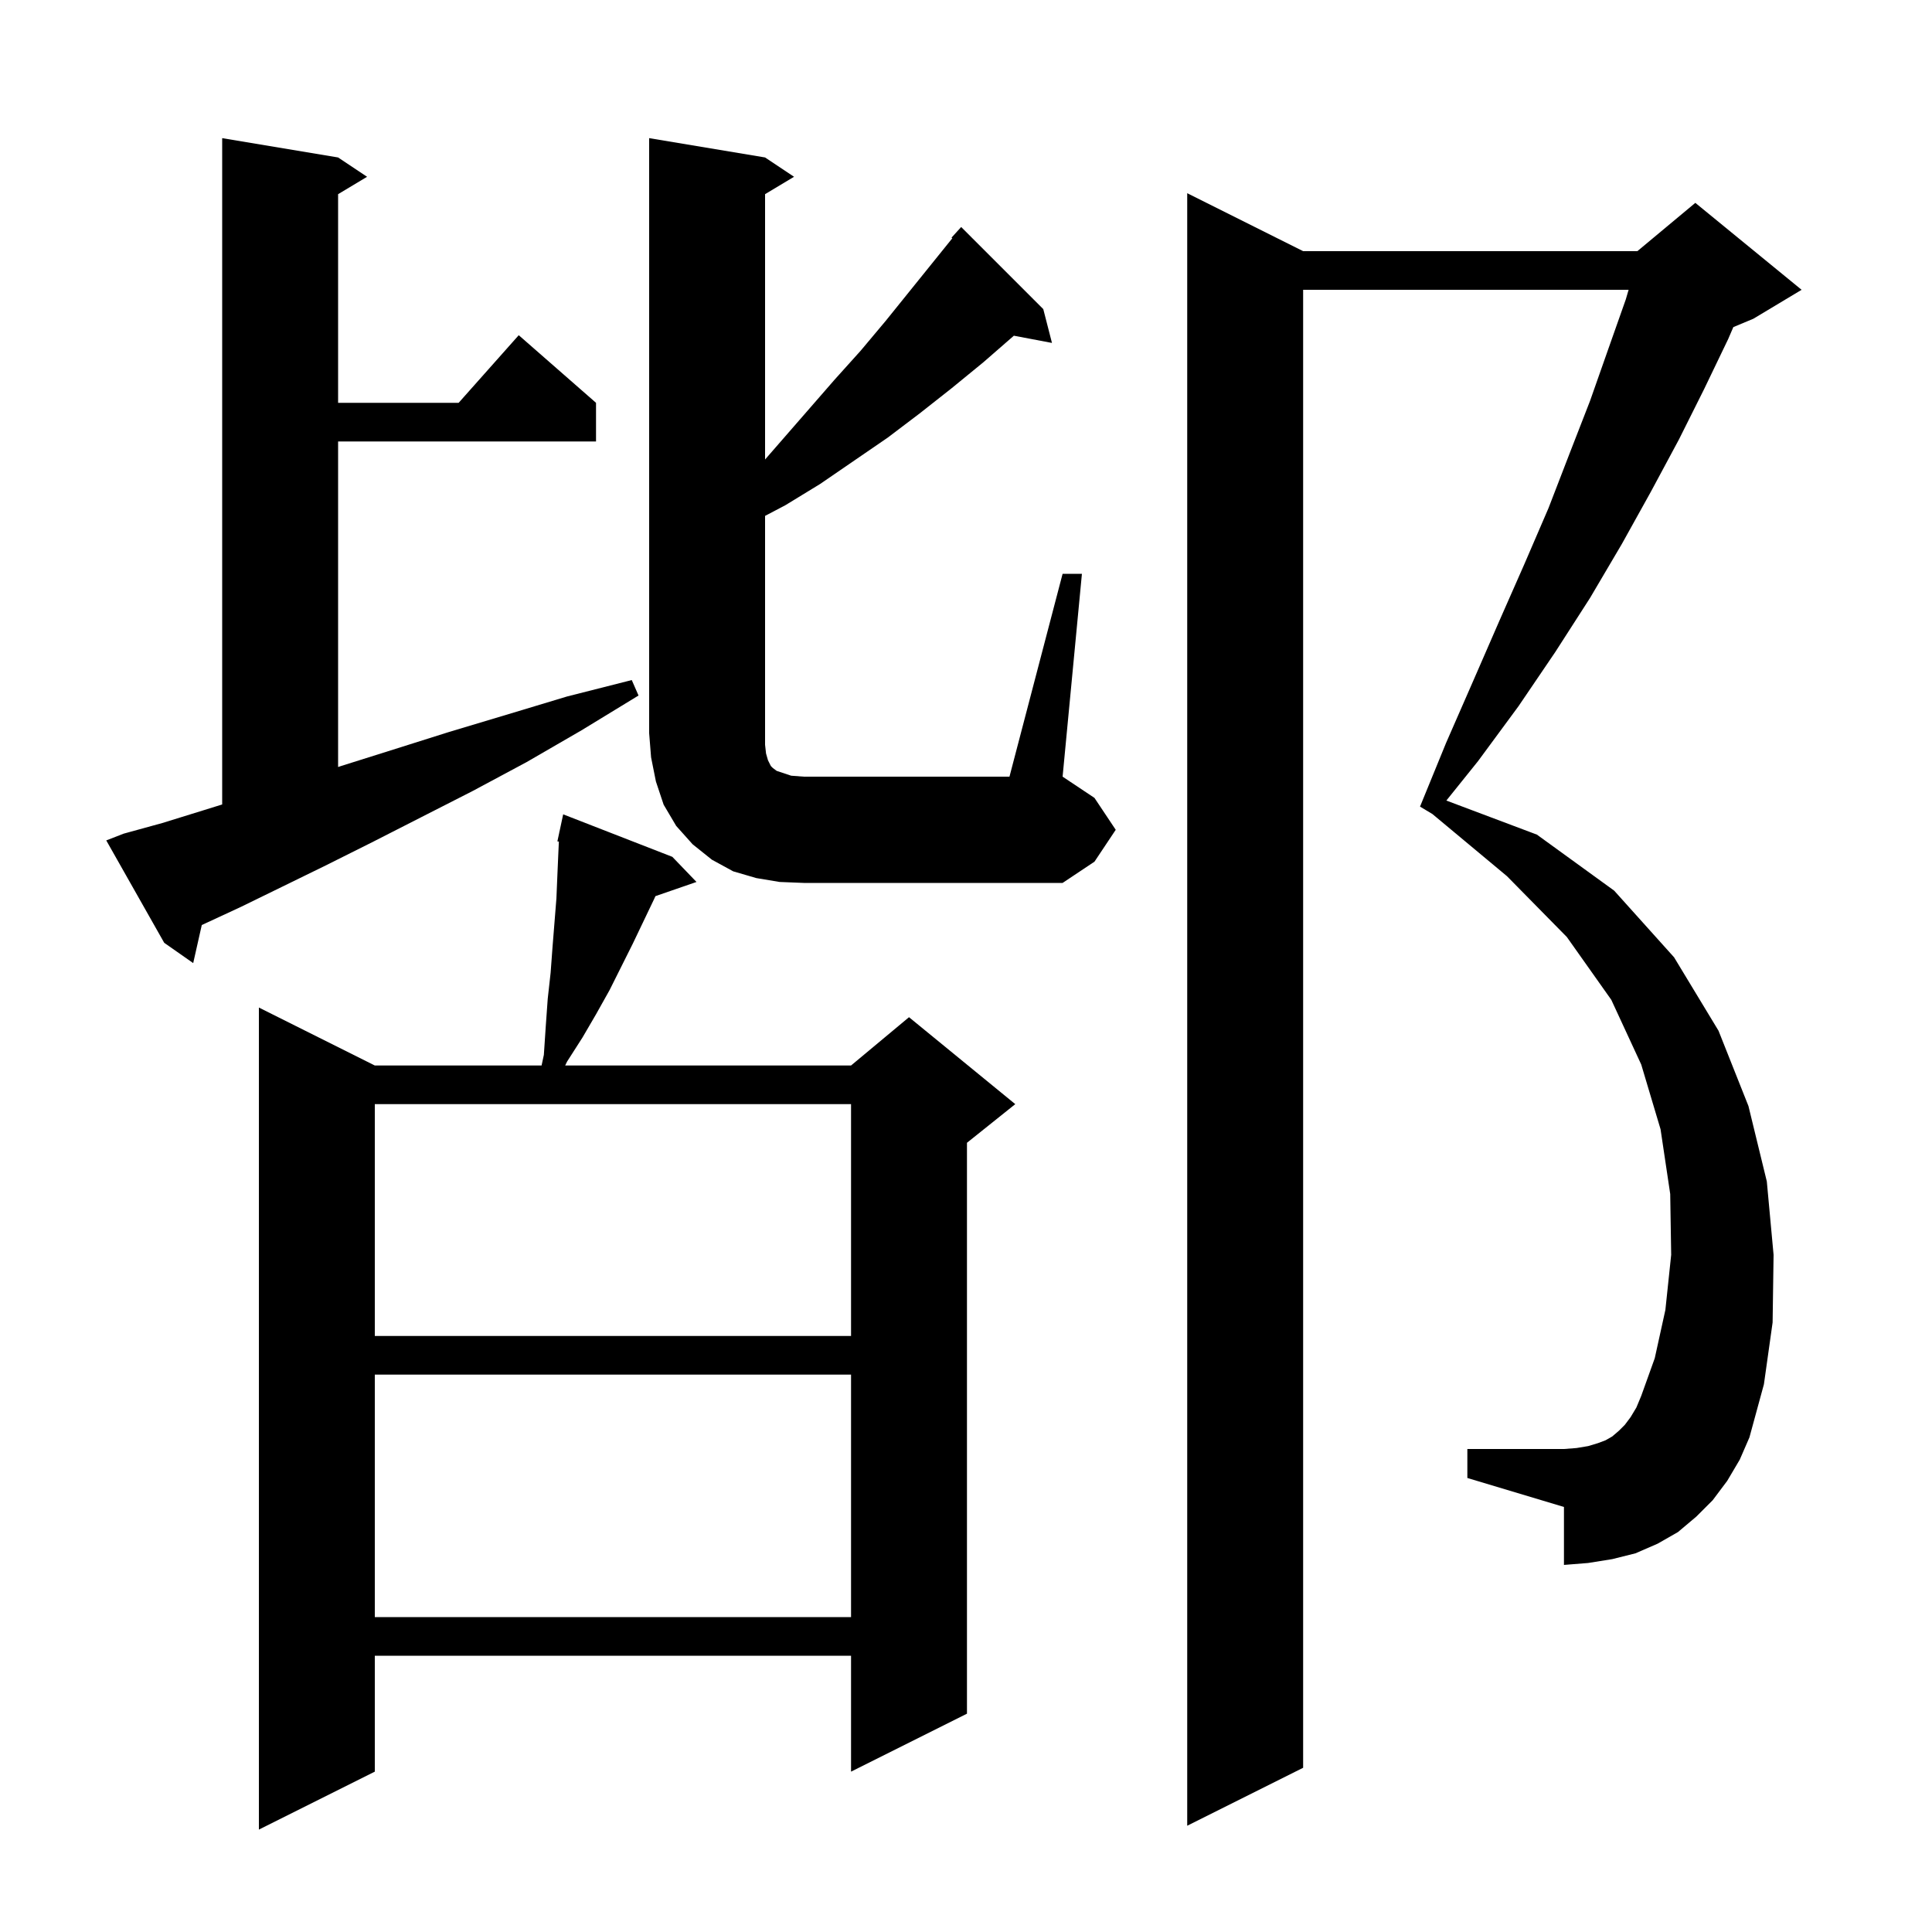 <svg xmlns="http://www.w3.org/2000/svg" xmlns:xlink="http://www.w3.org/1999/xlink" version="1.1" baseProfile="full" viewBox="0 0 200 200" width="200" height="200">
<g fill="black">
<path d="M 69.6 88.7 L 72.1 91.3 L 67.851 92.768 L 67.7 93.1 L 65.5 97.7 L 63.1 102.5 L 61.7 105.0 L 60.3 107.4 L 58.7 109.9 L 58.507 110.3 L 88.1 110.3 L 94.1 105.3 L 105.1 114.3 L 100.1 118.3 L 100.1 177.4 L 88.1 183.4 L 88.1 171.4 L 38.8 171.4 L 38.8 183.4 L 26.8 189.4 L 26.8 104.3 L 38.8 110.3 L 56.064 110.3 L 56.3 109.2 L 56.5 106.2 L 56.7 103.4 L 57.0 100.7 L 57.2 98.0 L 57.6 93.0 L 57.7 90.6 L 57.8 88.3 L 57.854 87.121 L 57.7 87.1 L 57.896 86.185 L 57.9 86.1 L 57.914 86.103 L 58.3 84.3 Z M 178.8 153.3 L 177.3 155.3 L 175.6 157.0 L 173.7 158.6 L 171.6 159.8 L 169.3 160.8 L 166.9 161.4 L 164.4 161.8 L 161.9 162.0 L 161.9 156.0 L 151.9 153.0 L 151.9 150.0 L 161.9 150.0 L 163.2 149.9 L 164.4 149.7 L 165.4 149.4 L 166.2 149.1 L 166.9 148.7 L 167.6 148.1 L 168.2 147.5 L 168.8 146.7 L 169.4 145.7 L 169.9 144.5 L 171.3 140.6 L 172.4 135.6 L 173.0 129.9 L 172.9 123.6 L 171.9 116.9 L 169.9 110.2 L 166.8 103.5 L 162.2 97.0 L 156.0 90.7 L 148.286 84.271 L 147.0 83.5 L 149.7 76.9 L 152.5 70.5 L 155.2 64.3 L 157.8 58.4 L 160.3 52.6 L 162.5 46.9 L 164.6 41.5 L 166.5 36.1 L 168.3 31.0 L 168.594 30.0 L 134.9 30.0 L 134.9 183.0 L 122.9 189.0 L 122.9 20.0 L 134.9 26.0 L 169.5 26.0 L 175.5 21.0 L 186.5 30.0 L 181.5 33.0 L 179.435 33.861 L 178.9 35.1 L 176.4 40.3 L 173.8 45.5 L 170.9 50.9 L 167.9 56.3 L 164.6 61.9 L 161.0 67.5 L 157.2 73.1 L 153.0 78.8 L 149.727 82.873 L 159.1 86.4 L 167.1 92.2 L 173.3 99.1 L 177.9 106.7 L 181.0 114.5 L 182.9 122.3 L 183.6 129.9 L 183.5 136.9 L 182.6 143.3 L 181.1 148.8 L 180.1 151.1 Z M 38.8 142.3 L 38.8 167.4 L 88.1 167.4 L 88.1 142.3 Z M 38.8 114.3 L 38.8 138.3 L 88.1 138.3 L 88.1 114.3 Z M 12.8 86.3 L 16.8 85.2 L 21.0 83.9 L 23.0 83.278 L 23.0 14.3 L 35.0 16.3 L 38.0 18.3 L 35.0 20.1 L 35.0 41.7 L 47.478 41.7 L 53.7 34.7 L 61.7 41.7 L 61.7 45.7 L 35.0 45.7 L 35.0 79.402 L 35.3 79.3 L 40.7 77.6 L 46.4 75.8 L 52.4 74.0 L 58.7 72.1 L 65.4 70.4 L 66.1 72.0 L 60.2 75.6 L 54.5 78.9 L 48.9 81.9 L 43.6 84.6 L 38.5 87.2 L 33.7 89.6 L 29.2 91.8 L 24.9 93.9 L 20.888 95.759 L 20.0 99.7 L 17.0 97.6 L 11.0 87.0 Z M 80.7 91.3 L 78.3 90.9 L 75.9 90.2 L 73.7 89.0 L 71.7 87.4 L 70.0 85.5 L 68.7 83.3 L 67.9 80.9 L 67.4 78.4 L 67.2 75.9 L 67.2 14.3 L 79.2 16.3 L 82.2 18.3 L 79.2 20.1 L 79.2 47.567 L 86.4 39.3 L 89.1 36.3 L 91.7 33.2 L 98.583 24.665 L 98.5 24.6 L 99.5 23.5 L 108.0 32.0 L 108.9 35.5 L 104.954 34.752 L 104.9 34.8 L 101.8 37.5 L 98.5 40.2 L 95.2 42.8 L 91.9 45.3 L 84.9 50.1 L 81.3 52.3 L 79.2 53.405 L 79.2 77.1 L 79.3 78.0 L 79.5 78.7 L 79.8 79.3 L 80.0 79.5 L 80.4 79.8 L 81.9 80.3 L 83.2 80.4 L 104.5 80.4 L 110.0 59.4 L 112.0 59.4 L 110.0 80.4 L 113.3 82.6 L 115.5 85.9 L 113.3 89.2 L 110.0 91.4 L 83.2 91.4 Z " />
</g>
</svg>

